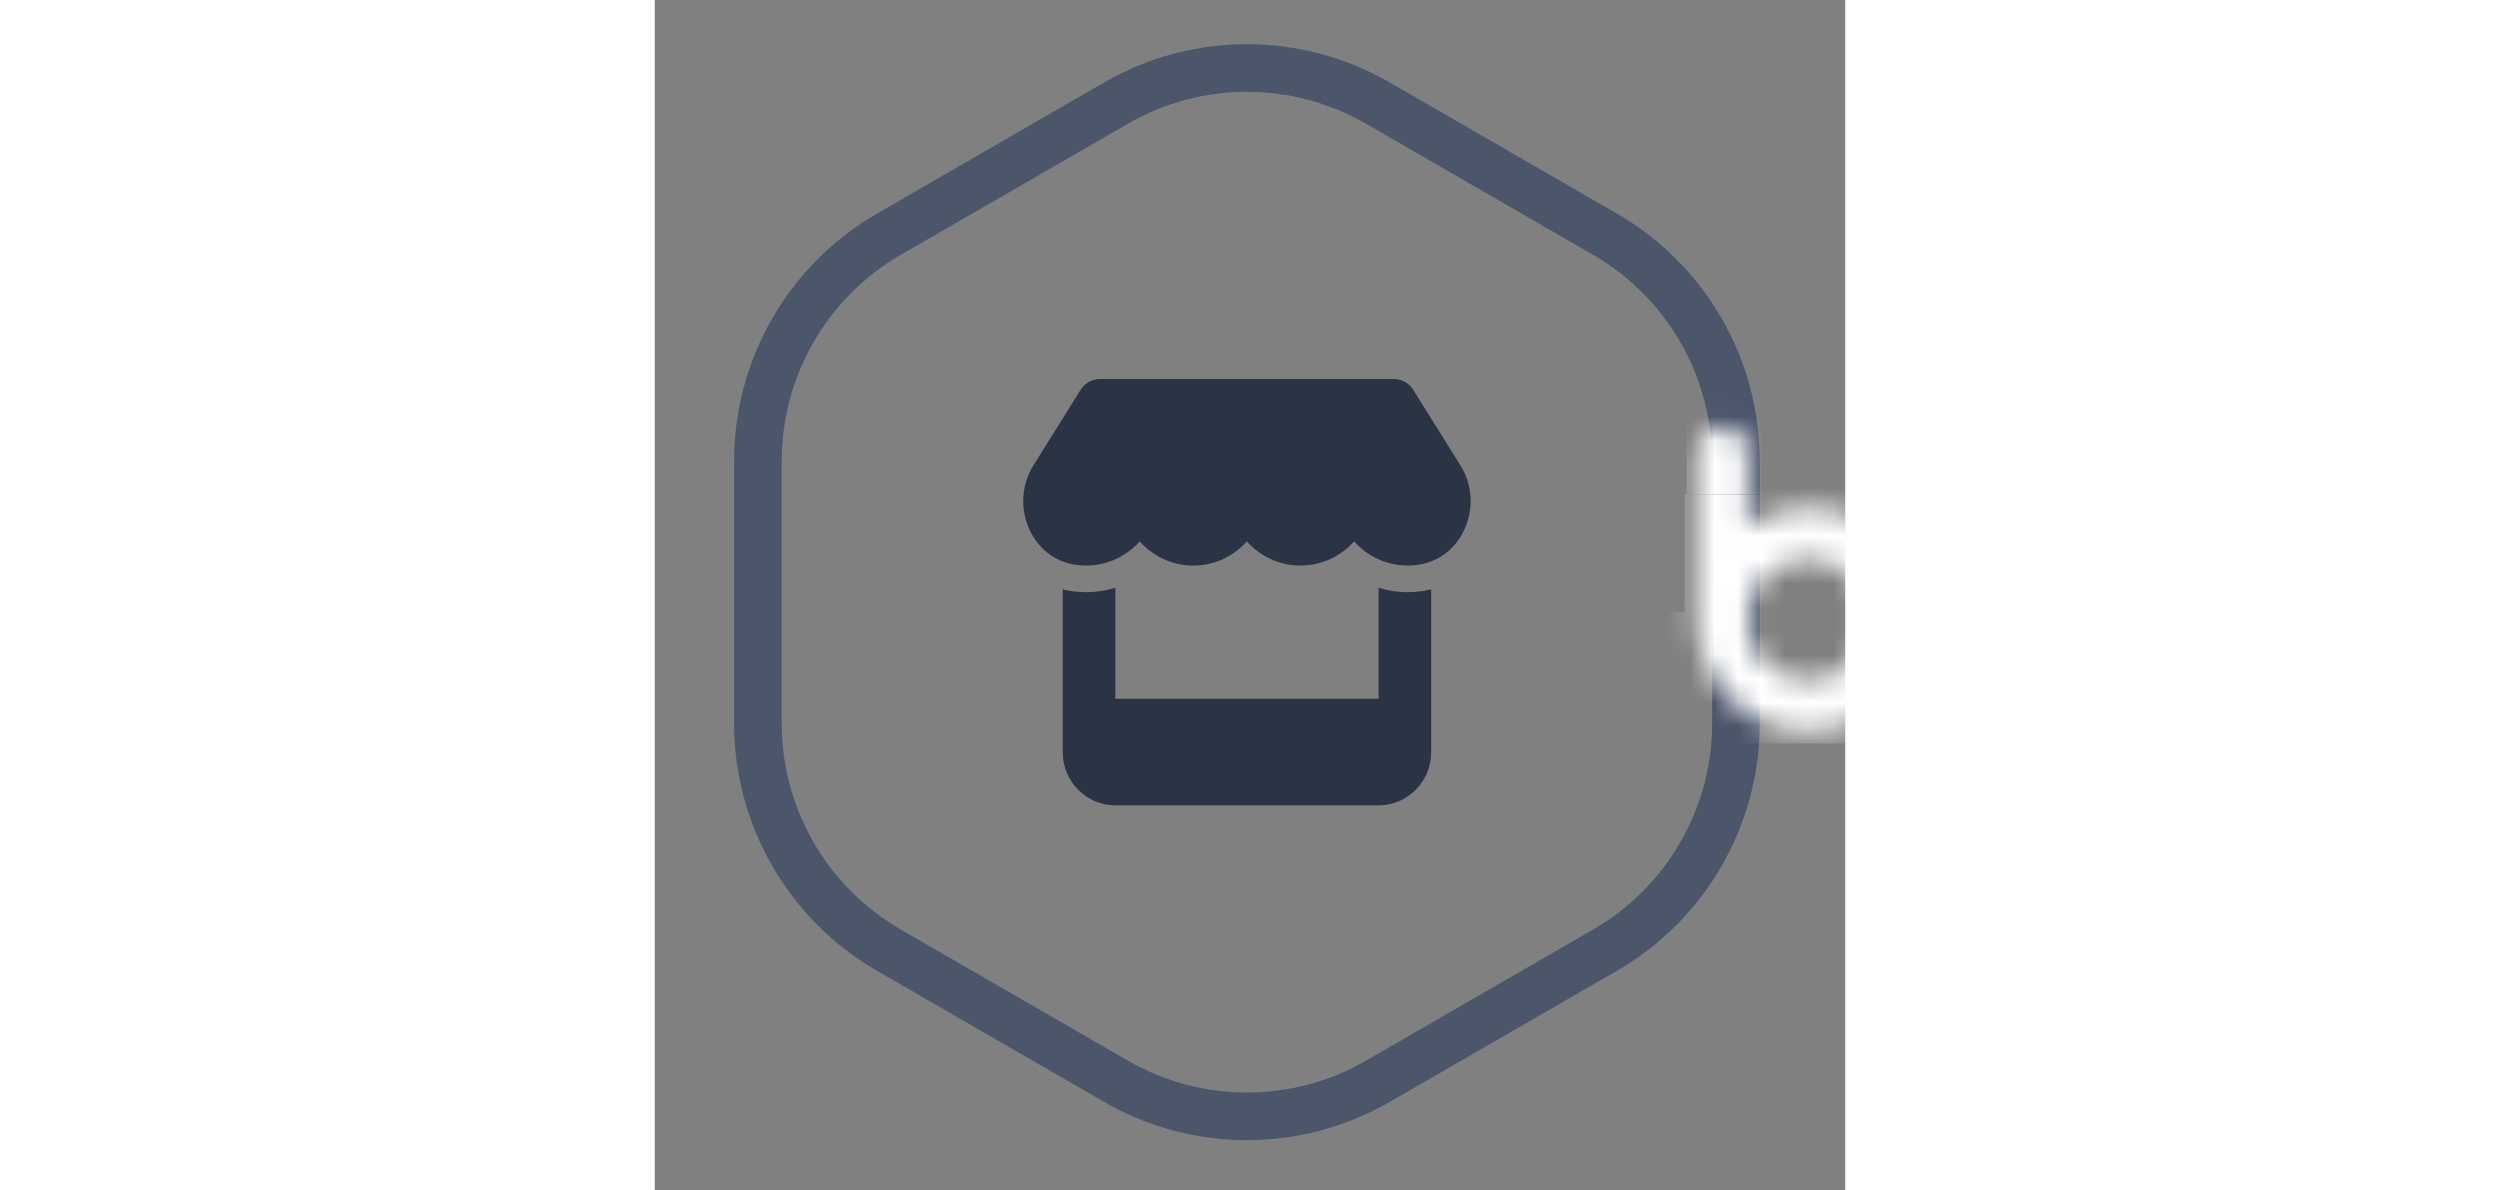 
    <svg
        xmlns="http://www.w3.org/2000/svg"
        width="105"
        height="50"
        viewBox="0 0 50 50"
        fill="none"
    >
        <rect x="0" y="0" width="50" height="50" fill="#808080" stroke="none"/>
        <path
            d="M19.372 4.33C22.775 2.365 26.968 2.365 30.372 4.33L39.911 9.838C43.315 11.803 45.411 15.434 45.411 19.364V30.38C45.411 34.309 43.315 37.941 39.911 39.906L30.372 45.413C26.968 47.378 22.775 47.378 19.372 45.413L9.832 39.906C6.429 37.941 4.332 34.309 4.332 30.38V19.364C4.332 15.434 6.429 11.803 9.832 9.838L19.372 4.33Z"
            stroke="#4B566B"
            stroke-width="2"
        />
        <g clip-path="url(#clip0_9440_81122)">
            <path
                d="M32.04 23.724C31.905 23.742 31.767 23.753 31.622 23.753C30.724 23.753 29.922 23.354 29.373 22.738C28.824 23.354 28.022 23.753 27.121 23.753C26.219 23.753 25.418 23.354 24.868 22.738C24.319 23.354 23.521 23.753 22.616 23.753C21.718 23.753 20.916 23.354 20.367 22.738C19.818 23.354 19.017 23.753 18.113 23.753C17.973 23.753 17.832 23.742 17.695 23.724C15.784 23.466 14.88 21.185 15.902 19.548L17.882 16.377C18.058 16.092 18.373 15.918 18.709 15.918H31.034C31.369 15.918 31.684 16.092 31.86 16.377L33.839 19.548C34.865 21.189 33.957 23.466 32.04 23.724ZM32.185 24.833C32.302 24.816 32.471 24.788 32.61 24.753V31.587C32.61 32.822 31.618 33.825 30.399 33.825H19.345C18.124 33.825 17.134 32.822 17.134 31.587V24.753C17.268 24.788 17.405 24.816 17.547 24.833H17.552C17.733 24.858 17.922 24.872 18.113 24.872C18.543 24.872 18.958 24.805 19.345 24.683V29.349H30.399V24.686C30.786 24.805 31.197 24.872 31.622 24.872C31.815 24.872 32.002 24.858 32.185 24.833Z"
                fill="#2B3445"
            />
        </g>
        <mask
            id="mask0_9440_81122"
            style="mask-type:alpha"
            maskUnits="userSpaceOnUse"
            x="43"
            y="17"
            width="11"
            height="14"
        >
            <path
                d="M43.774 19.02C43.774 18.863 43.801 18.718 43.853 18.587C43.912 18.449 43.988 18.331 44.08 18.233C44.178 18.128 44.293 18.049 44.424 17.996C44.556 17.937 44.697 17.908 44.848 17.908C45.005 17.908 45.147 17.937 45.271 17.996C45.403 18.049 45.514 18.128 45.606 18.233C45.705 18.331 45.78 18.449 45.833 18.587C45.885 18.718 45.911 18.863 45.911 19.02V22.093C46.286 21.85 46.686 21.663 47.113 21.532C47.546 21.394 47.999 21.325 48.472 21.325C49.122 21.325 49.73 21.45 50.294 21.699C50.865 21.942 51.361 22.277 51.781 22.704C52.208 23.124 52.543 23.62 52.786 24.191C53.035 24.762 53.16 25.373 53.16 26.023C53.16 26.666 53.035 27.274 52.786 27.845C52.543 28.416 52.208 28.915 51.781 29.342C51.361 29.769 50.865 30.107 50.294 30.357C49.73 30.599 49.122 30.721 48.472 30.721C47.829 30.721 47.221 30.599 46.65 30.357C46.079 30.107 45.58 29.769 45.153 29.342C44.726 28.915 44.388 28.416 44.139 27.845C43.896 27.274 43.774 26.666 43.774 26.023V19.02ZM45.911 26.023C45.911 26.371 45.977 26.703 46.108 27.018C46.246 27.326 46.43 27.599 46.66 27.835C46.896 28.065 47.169 28.249 47.477 28.387C47.786 28.518 48.118 28.584 48.472 28.584C48.827 28.584 49.158 28.518 49.467 28.387C49.776 28.249 50.045 28.065 50.275 27.835C50.511 27.599 50.695 27.326 50.826 27.018C50.957 26.703 51.023 26.371 51.023 26.023C51.023 25.668 50.957 25.337 50.826 25.028C50.695 24.713 50.511 24.441 50.275 24.211C50.045 23.981 49.776 23.8 49.467 23.669C49.158 23.531 48.827 23.462 48.472 23.462C48.118 23.462 47.786 23.531 47.477 23.669C47.169 23.8 46.896 23.981 46.66 24.211C46.43 24.441 46.246 24.713 46.108 25.028C45.977 25.337 45.911 25.668 45.911 26.023Z"
                fill="black"
            />
        </mask>
        <g mask="url(#mask0_9440_81122)">
            <rect
                x="43.252"
                y="20.78"
                width="10.359"
                height="10.446"
                fill="white"
            />
            <path
                d="M44.554 25.852C44.554 23.616 46.366 21.804 48.601 21.804H53.781V29.9H48.601C46.366 29.9 44.554 28.087 44.554 25.852Z"
                fill="white"
            />
            <ellipse
                cx="48.431"
                cy="25.959"
                rx="2.481"
                ry="2.481"
                fill="white"
            />
            <path
                d="M43.296 20.78L53.568 10.508V20.78H43.296Z"
                fill="white"
            />
            <path
                d="M53.611 10.508L43.339 20.78L43.339 10.508L53.611 10.508Z"
                fill="white"
            />
            <path
                d="M49.76 25.701L39.488 35.972L39.488 25.701L49.76 25.701Z"
                fill="white"
            />
            <circle cx="48.431" cy="25.959" r="1.001" fill="white" />
            <path
                d="M48.388 23.479C48.714 23.479 49.036 23.543 49.337 23.667C49.638 23.792 49.912 23.975 50.142 24.205C50.372 24.436 50.555 24.709 50.68 25.01C50.804 25.311 50.869 25.634 50.869 25.959C50.869 26.285 50.804 26.608 50.68 26.909C50.555 27.21 50.372 27.483 50.142 27.714C49.912 27.944 49.638 28.127 49.337 28.252C49.036 28.376 48.714 28.44 48.388 28.44L48.388 25.959L48.388 23.479Z"
                fill="white"
            />
        </g>
        <defs>
            <clipPath id="clip0_9440_81122">
                <rect
                    width="19.897"
                    height="17.908"
                    fill="white"
                    transform="translate(14.923 15.918)"
                />
            </clipPath>
        </defs>
    </svg>

